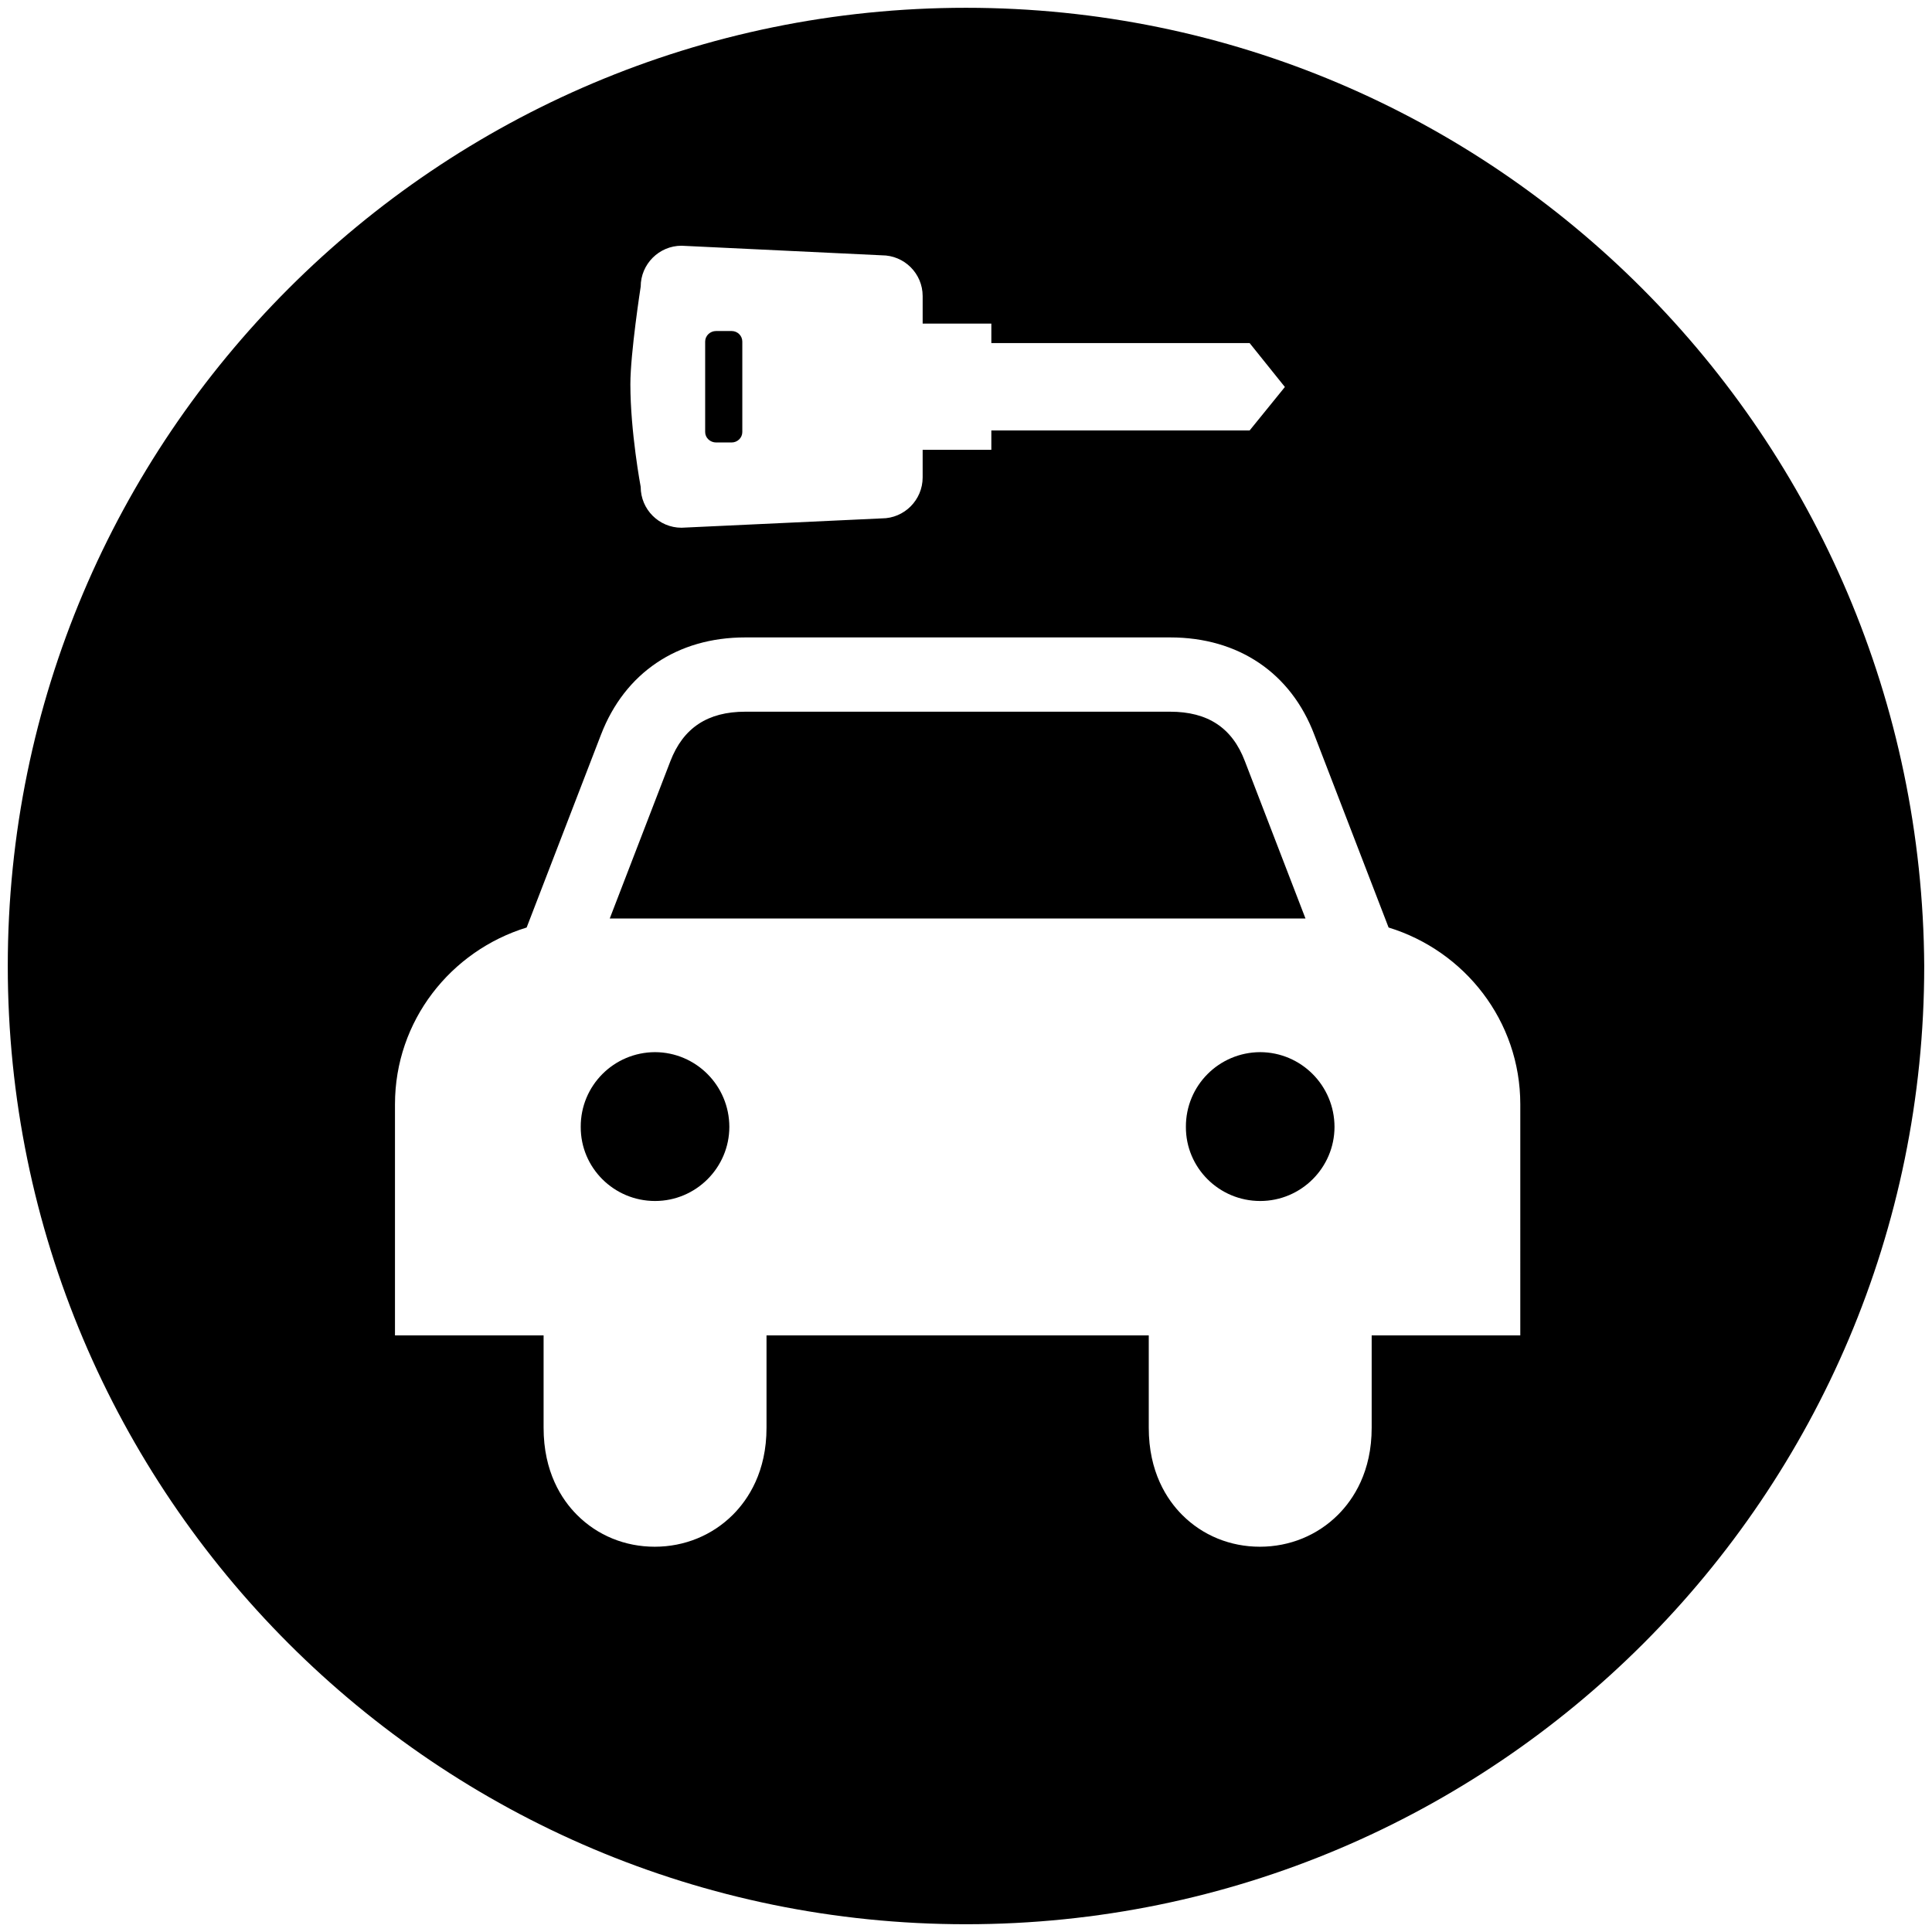 <?xml version="1.0" encoding="UTF-8"?>
<svg width="1200pt" height="1200pt" version="1.1" viewBox="0 0 1200 1200" xmlns="http://www.w3.org/2000/svg">
 <g>
  <path d="m782.74 745.96c-25.582-0.008-46.27-20.668-46.156-46.016-0.121-25.676 20.57-46.348 46.156-46.434 25.426 0.09 46.105 20.766 46.148 46.434-0.043 25.348-20.719 46.008-46.148 46.016z"/>
  <path d="m406.86 745.96c-25.582-0.008-46.27-20.668-46.156-46.016-0.121-25.676 20.57-46.348 46.156-46.434 25.426 0.09 46.105 20.766 46.148 46.434-0.047 25.348-20.723 46.008-46.148 46.016z"/>
  <path d="m444.8 274.83h9.594c3.691 0 6.668-2.922 6.668-6.488v-56.184c0-3.641-2.977-6.559-6.668-6.559h-9.594c-3.742 0-6.812 2.918-6.812 6.559v56.184c0 3.57 3.074 6.488 6.812 6.488zm281.98 167.22h-263.9c-23.348 0-38.535 10.051-46.516 30.785l-37.641 97.672h432.14l-37.625-97.672c-7.863-20.777-23.027-30.785-46.465-30.785zm-126.78-437.21c-328.5 0-595.17 266.66-595.17 595.17s266.66 595.17 595.17 595.17 595.17-266.66 595.17-595.17c-1.934-328.5-266.66-595.17-595.17-595.17zm-202.05 173.18c0-13.961 11.41-25.391 25.367-25.391l124.41 5.945c13.941 0 25.352 11.289 25.352 25.328v17.094h42.66v12.094h160.43l21.895 27.277-21.895 26.996h-160.43v12.031h-42.664v17.152c0 14-11.41 25.43-25.352 25.43l-124.41 5.805c-13.957 0-25.367-11.328-25.367-25.371 0 0-6.41-34.125-6.41-63.75 0-19.422 6.41-60.641 6.41-60.641zm546.33 651.43h-92.309v57.242c0.047 27.402-11.312 44.531-20.824 54.086-12.844 12.848-30.105 19.922-48.605 19.922h-0.023c-18.391 0-35.516-6.984-48.227-19.742-9.512-9.512-20.824-26.684-20.777-54.312v-57.195h-237.42v57.242c0.047 27.402-11.312 44.531-20.824 54.086-12.848 12.848-30.109 19.922-48.609 19.922h-0.023c-18.391 0-35.516-6.984-48.227-19.742-9.512-9.512-20.824-26.684-20.777-54.312v-57.195h-92.309v-143.55c0-51.871 34.613-95.32 81.781-109.81l46.199-119.83c14.785-38.355 47.395-60.352 89.535-60.352h264.01c42.324 0 74.977 22.039 89.512 60.488l46.113 119.69c47.18 14.48 81.805 57.934 81.805 109.82z"/>
 </g>
</svg>
